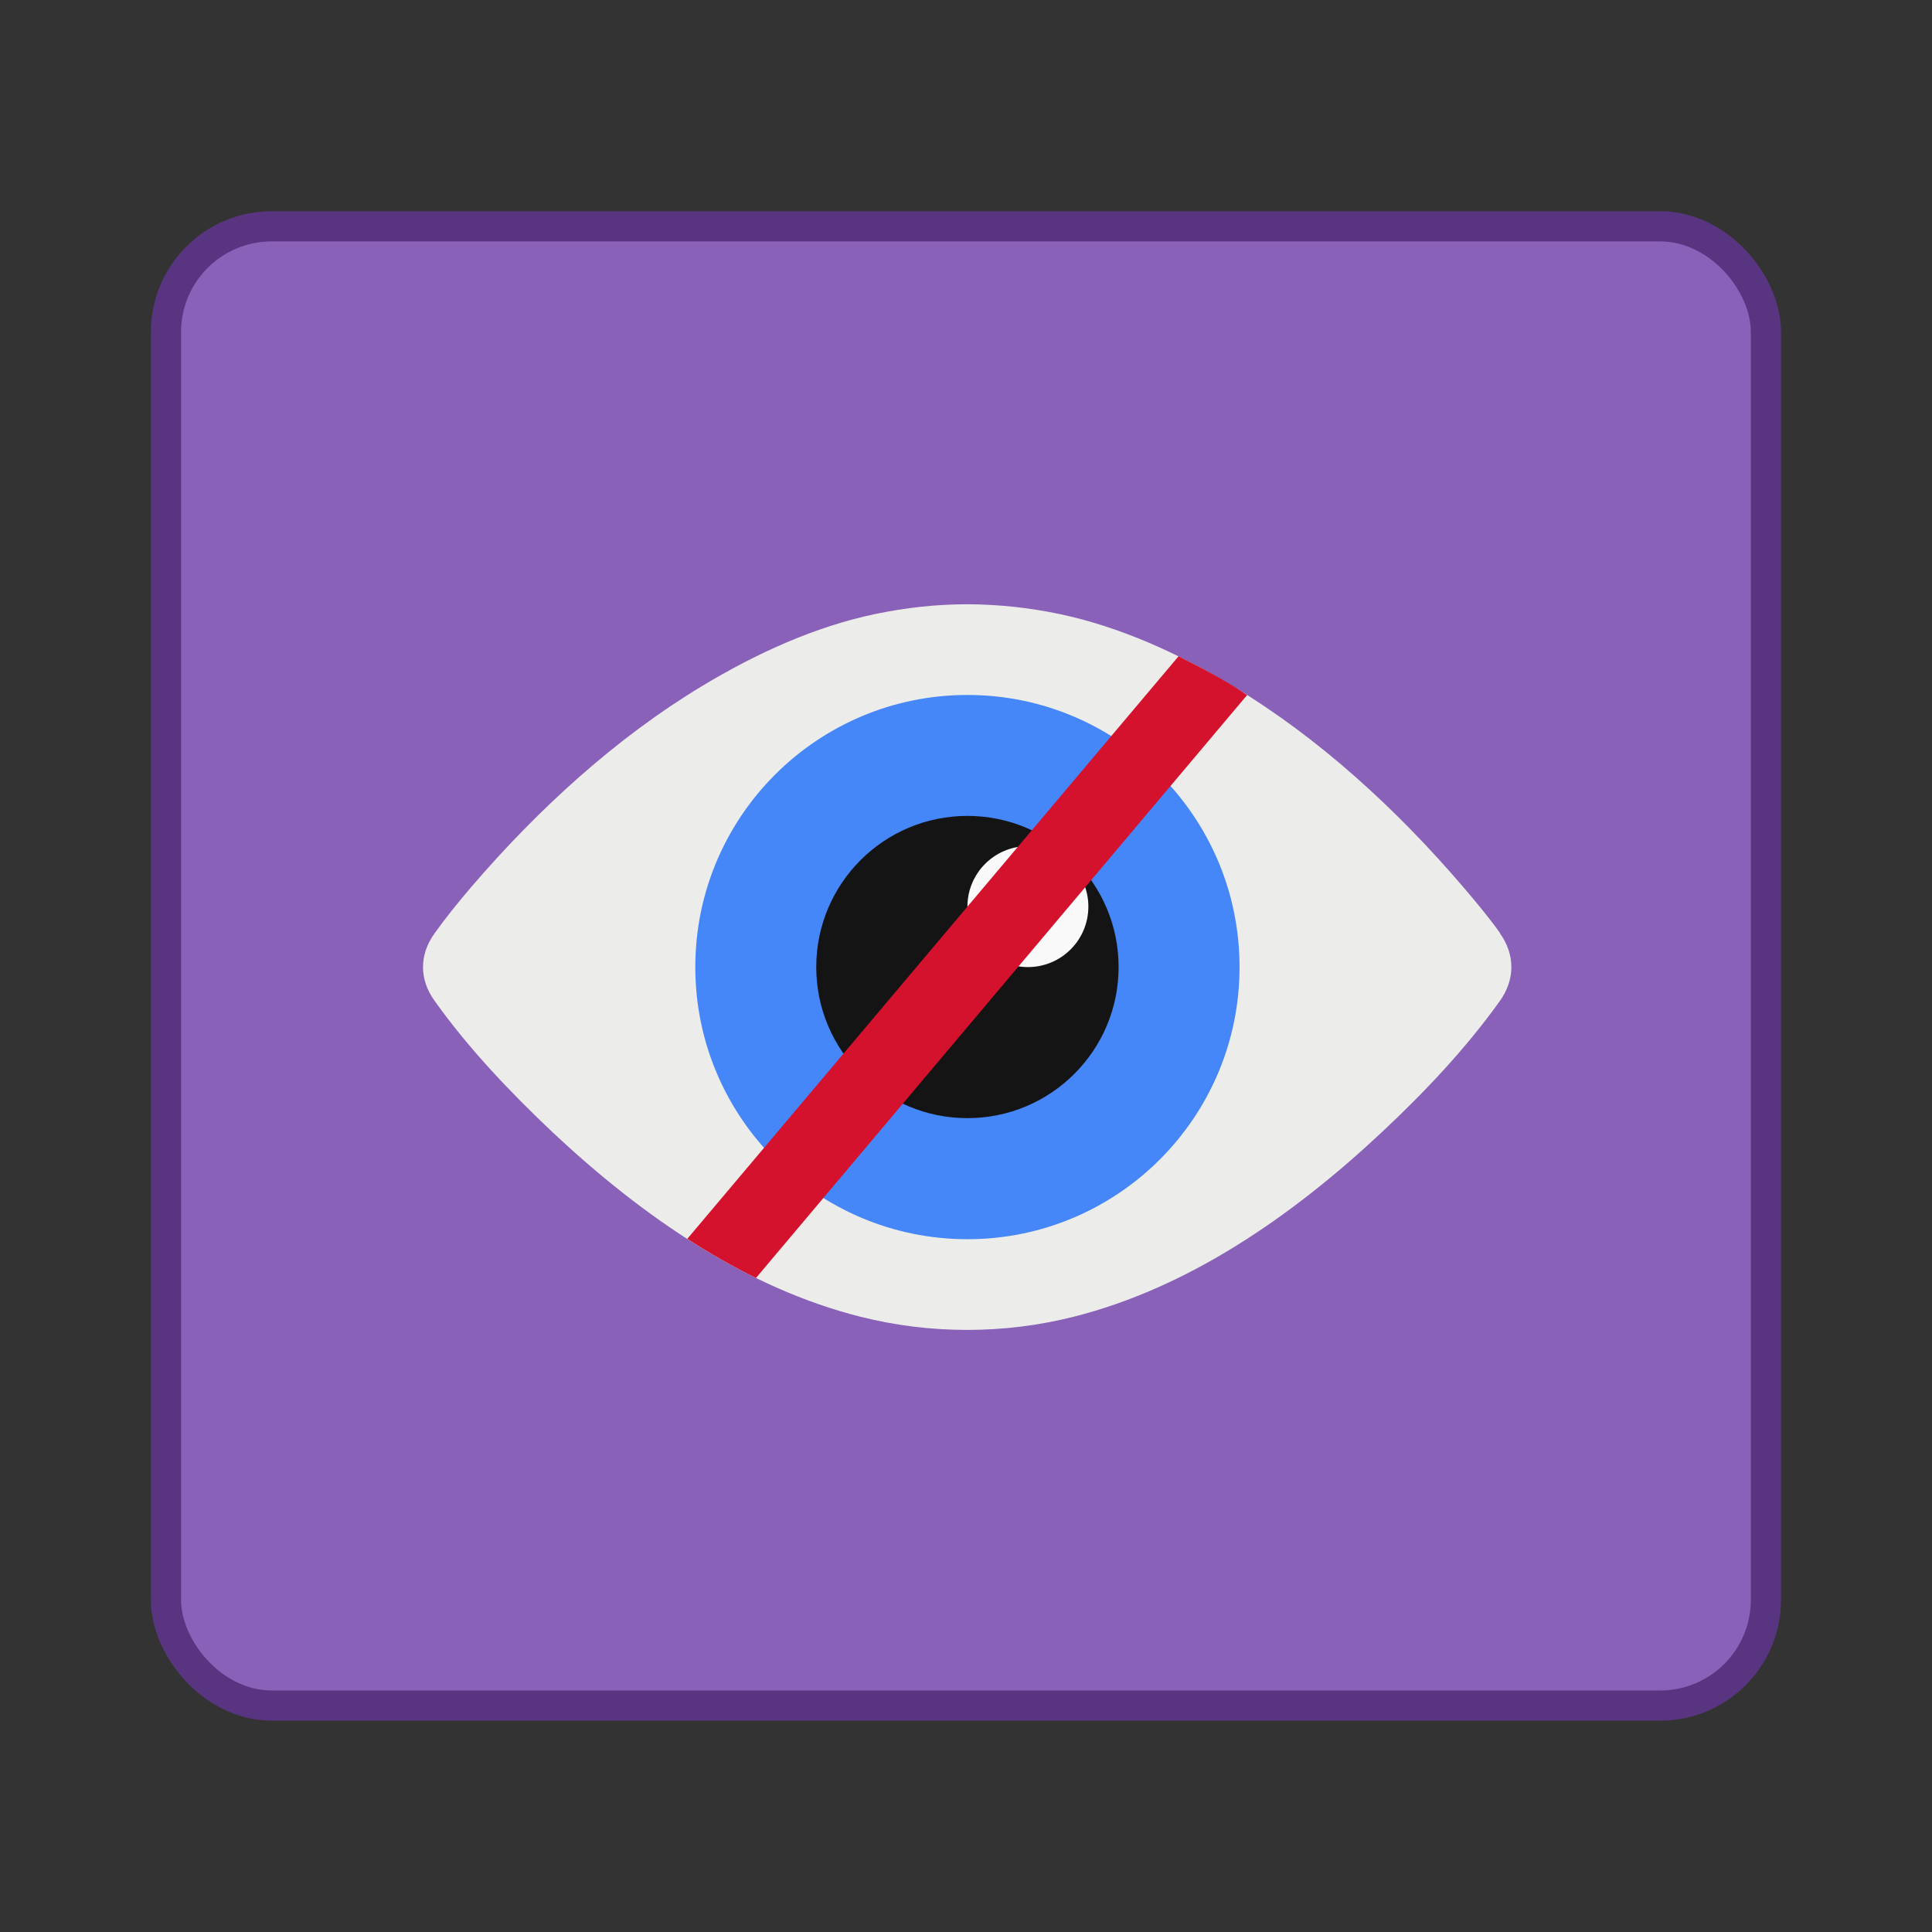<?xml version="1.0" encoding="UTF-8" standalone="no"?>
<!-- Created with Inkscape (http://www.inkscape.org/) -->

<svg
   xmlns:dc="http://purl.org/dc/elements/1.1/"
   xmlns:cc="http://creativecommons.org/ns#"
   xmlns:rdf="http://www.w3.org/1999/02/22-rdf-syntax-ns#"
   xmlns:svg="http://www.w3.org/2000/svg"
   xmlns="http://www.w3.org/2000/svg"
   xmlns:sodipodi="http://sodipodi.sourceforge.net/DTD/sodipodi-0.dtd"
   xmlns:inkscape="http://www.inkscape.org/namespaces/inkscape"
   width="64"
   height="64"
   viewBox="0 0 16.933 16.933"
   version="1.1"
   id="svg4572"
   inkscape:version="0.92.4 (5da689c313, 2019-01-14)"
   sodipodi:docname="preferences-system-privacy.svg">
  <rect x="0" y="0" width="16.933" height="16.933" fill="#333333" stroke="none"/>
  <title
     id="title4611">Canvas icon theme</title>
  <defs
     id="defs4566">
    <linearGradient
       id="linearGradient3764"
       x1="1"
       x2="47"
       gradientUnits="userSpaceOnUse"
       gradientTransform="rotate(-90,24,24)">
      <stop
         style="stop-color:#8358b4;stop-opacity:1"
         id="stop2" />
      <stop
         offset="1"
         style="stop-color:#8d65ba;stop-opacity:1"
         id="stop4" />
    </linearGradient>
  </defs>
  <sodipodi:namedview
     id="base"
     pagecolor="#ffffff"
     bordercolor="#666666"
     borderopacity="1.0"
     inkscape:pageopacity="0.0"
     inkscape:pageshadow="2"
     inkscape:zoom="5.6"
     inkscape:cx="10.990321"
     inkscape:cy="25.112559"
     inkscape:document-units="px"
     inkscape:current-layer="layer1"
     showgrid="true"
     units="px"
     width="64px"
     showguides="true"
     inkscape:guide-bbox="true"
     inkscape:window-width="1366"
     inkscape:window-height="711"
     inkscape:window-x="0"
     inkscape:window-y="27"
     inkscape:window-maximized="1"
     inkscape:snap-bbox="true"
     inkscape:bbox-nodes="true"
     inkscape:snap-bbox-edge-midpoints="true">
    <inkscape:grid
       type="xygrid"
       id="grid4582" />
    <sodipodi:guide
       position="1.058,15.875"
       orientation="0,1"
       id="guide4584"
       inkscape:locked="false" />
    <sodipodi:guide
       position="1.058,1.058"
       orientation="1,0"
       id="guide4586"
       inkscape:locked="false" />
    <sodipodi:guide
       position="15.875,15.875"
       orientation="1,0"
       id="guide4588"
       inkscape:locked="false" />
    <sodipodi:guide
       position="1.058,1.058"
       orientation="0,1"
       id="guide4590"
       inkscape:locked="false" />
    <sodipodi:guide
       position="8.467,8.467"
       orientation="0,1"
       id="guide822"
       inkscape:locked="false" />
    <sodipodi:guide
       position="8.467,8.467"
       orientation="1,0"
       id="guide824"
       inkscape:locked="false" />
  </sodipodi:namedview>
  <g
     inkscape:label="Layer 1"
     inkscape:groupmode="layer"
     id="layer1"
     transform="translate(0,-280.067)">
    <rect
       rx="0.794"
       ry="0.794"
       y="282.183"
       x="1.587"
       height="12.7"
       width="13.758"
       id="rect840"
       style="opacity:0.9;fill:#8a61b8;fill-opacity:1;stroke:#5e368a;stroke-width:0.529;stroke-miterlimit:4;stroke-dasharray:none;stroke-opacity:1;paint-order:stroke markers fill" />
    <rect
       style="opacity:1;fill:#8a61b8;fill-opacity:1;stroke:none;stroke-width:0.661;stroke-miterlimit:4;stroke-dasharray:none;stroke-opacity:0.039;paint-order:stroke markers fill"
       id="rect821"
       width="13.758"
       height="12.7"
       x="1.587"
       y="282.183"
       ry="0.794"
       rx="0.794" />
    <g
       transform="matrix(0.265,0,0,0.265,2.119,282.183)"
       id="g48">
      <g
         id="g46">
        <!-- color: #8d65ba -->
        <g
           id="g44">
          <path
             inkscape:connector-curvature="0"
             d="M 41.621,22.883 C 41.246,22.356 40.832,21.86 40.414,21.371 38.172,18.746 35.598,16.406 32.777,14.707 30.976,13.621 29.047,12.746 27.05,12.324 26.034,12.113 25.04,12.004 23.991,12 c -1.016,0 -2.031,0.113 -3.047,0.324 -2,0.422 -3.922,1.297 -5.723,2.383 -2.82,1.699 -5.398,4.04 -7.648,6.664 -0.414,0.488 -0.82,0.984 -1.195,1.512 -0.512,0.703 -0.512,1.531 0,2.234 1.145,1.605 2.512,3.03 3.895,4.34 2.992,2.809 6.418,5.16 10.195,6.109 1.168,0.293 2.34,0.434 3.516,0.434 1.191,0 2.355,-0.141 3.523,-0.434 3.777,-0.949 7.207,-3.301 10.203,-6.109 1.391,-1.305 2.754,-2.734 3.902,-4.34 0.504,-0.703 0.504,-1.531 0,-2.234 m 0,0"
             style="fill:#ececeb;fill-opacity:1;fill-rule:nonzero;stroke:none"
             id="path35" />
          <path
             inkscape:connector-curvature="0"
             d="m 33,24 c 0,4.969 -4.03,9 -9,9 -4.969,0 -9,-4.03 -9,-9 0,-4.969 4.03,-9 9,-9 4.969,0 9,4.03 9,9 m 0,0"
             style="fill:#4586f9;fill-opacity:1;fill-rule:nonzero;stroke:none"
             id="path37" />
          <path
             inkscape:connector-curvature="0"
             d="m 29,24 c 0,2.758 -2.238,4.996 -5,4.996 -2.762,0 -5,-2.238 -5,-4.996 0,-2.762 2.238,-5 5,-5 2.762,0 5,2.238 5,5 m 0,0"
             id="SVGCleanerId_0"
             style="fill:#141414;fill-opacity:1;fill-rule:nonzero;stroke:none" />
          <path
             inkscape:connector-curvature="0"
             d="m 28,22 c 0,1.105 -0.895,2 -2,2 -1.105,0 -2,-0.895 -2,-2 0,-1.105 0.895,-2 2,-2 1.105,0 2,0.895 2,2 m 0,0"
             style="fill:#f9f9f9;fill-opacity:1;fill-rule:nonzero;stroke:none"
             id="path40" />
          <path
             inkscape:connector-curvature="0"
             d="m 30.984,13.719 -16.25,19.27 c 0.742,0.48 1.496,0.91 2.273,1.293 L 33.249,15.005 C 32.526,14.501 31.686,14.079 30.983,13.72 m 0,0"
             style="fill:#d5122d;fill-opacity:1;fill-rule:nonzero;stroke:none"
             id="path42" />
        </g>
      </g>
    </g>
  </g>
</svg>
